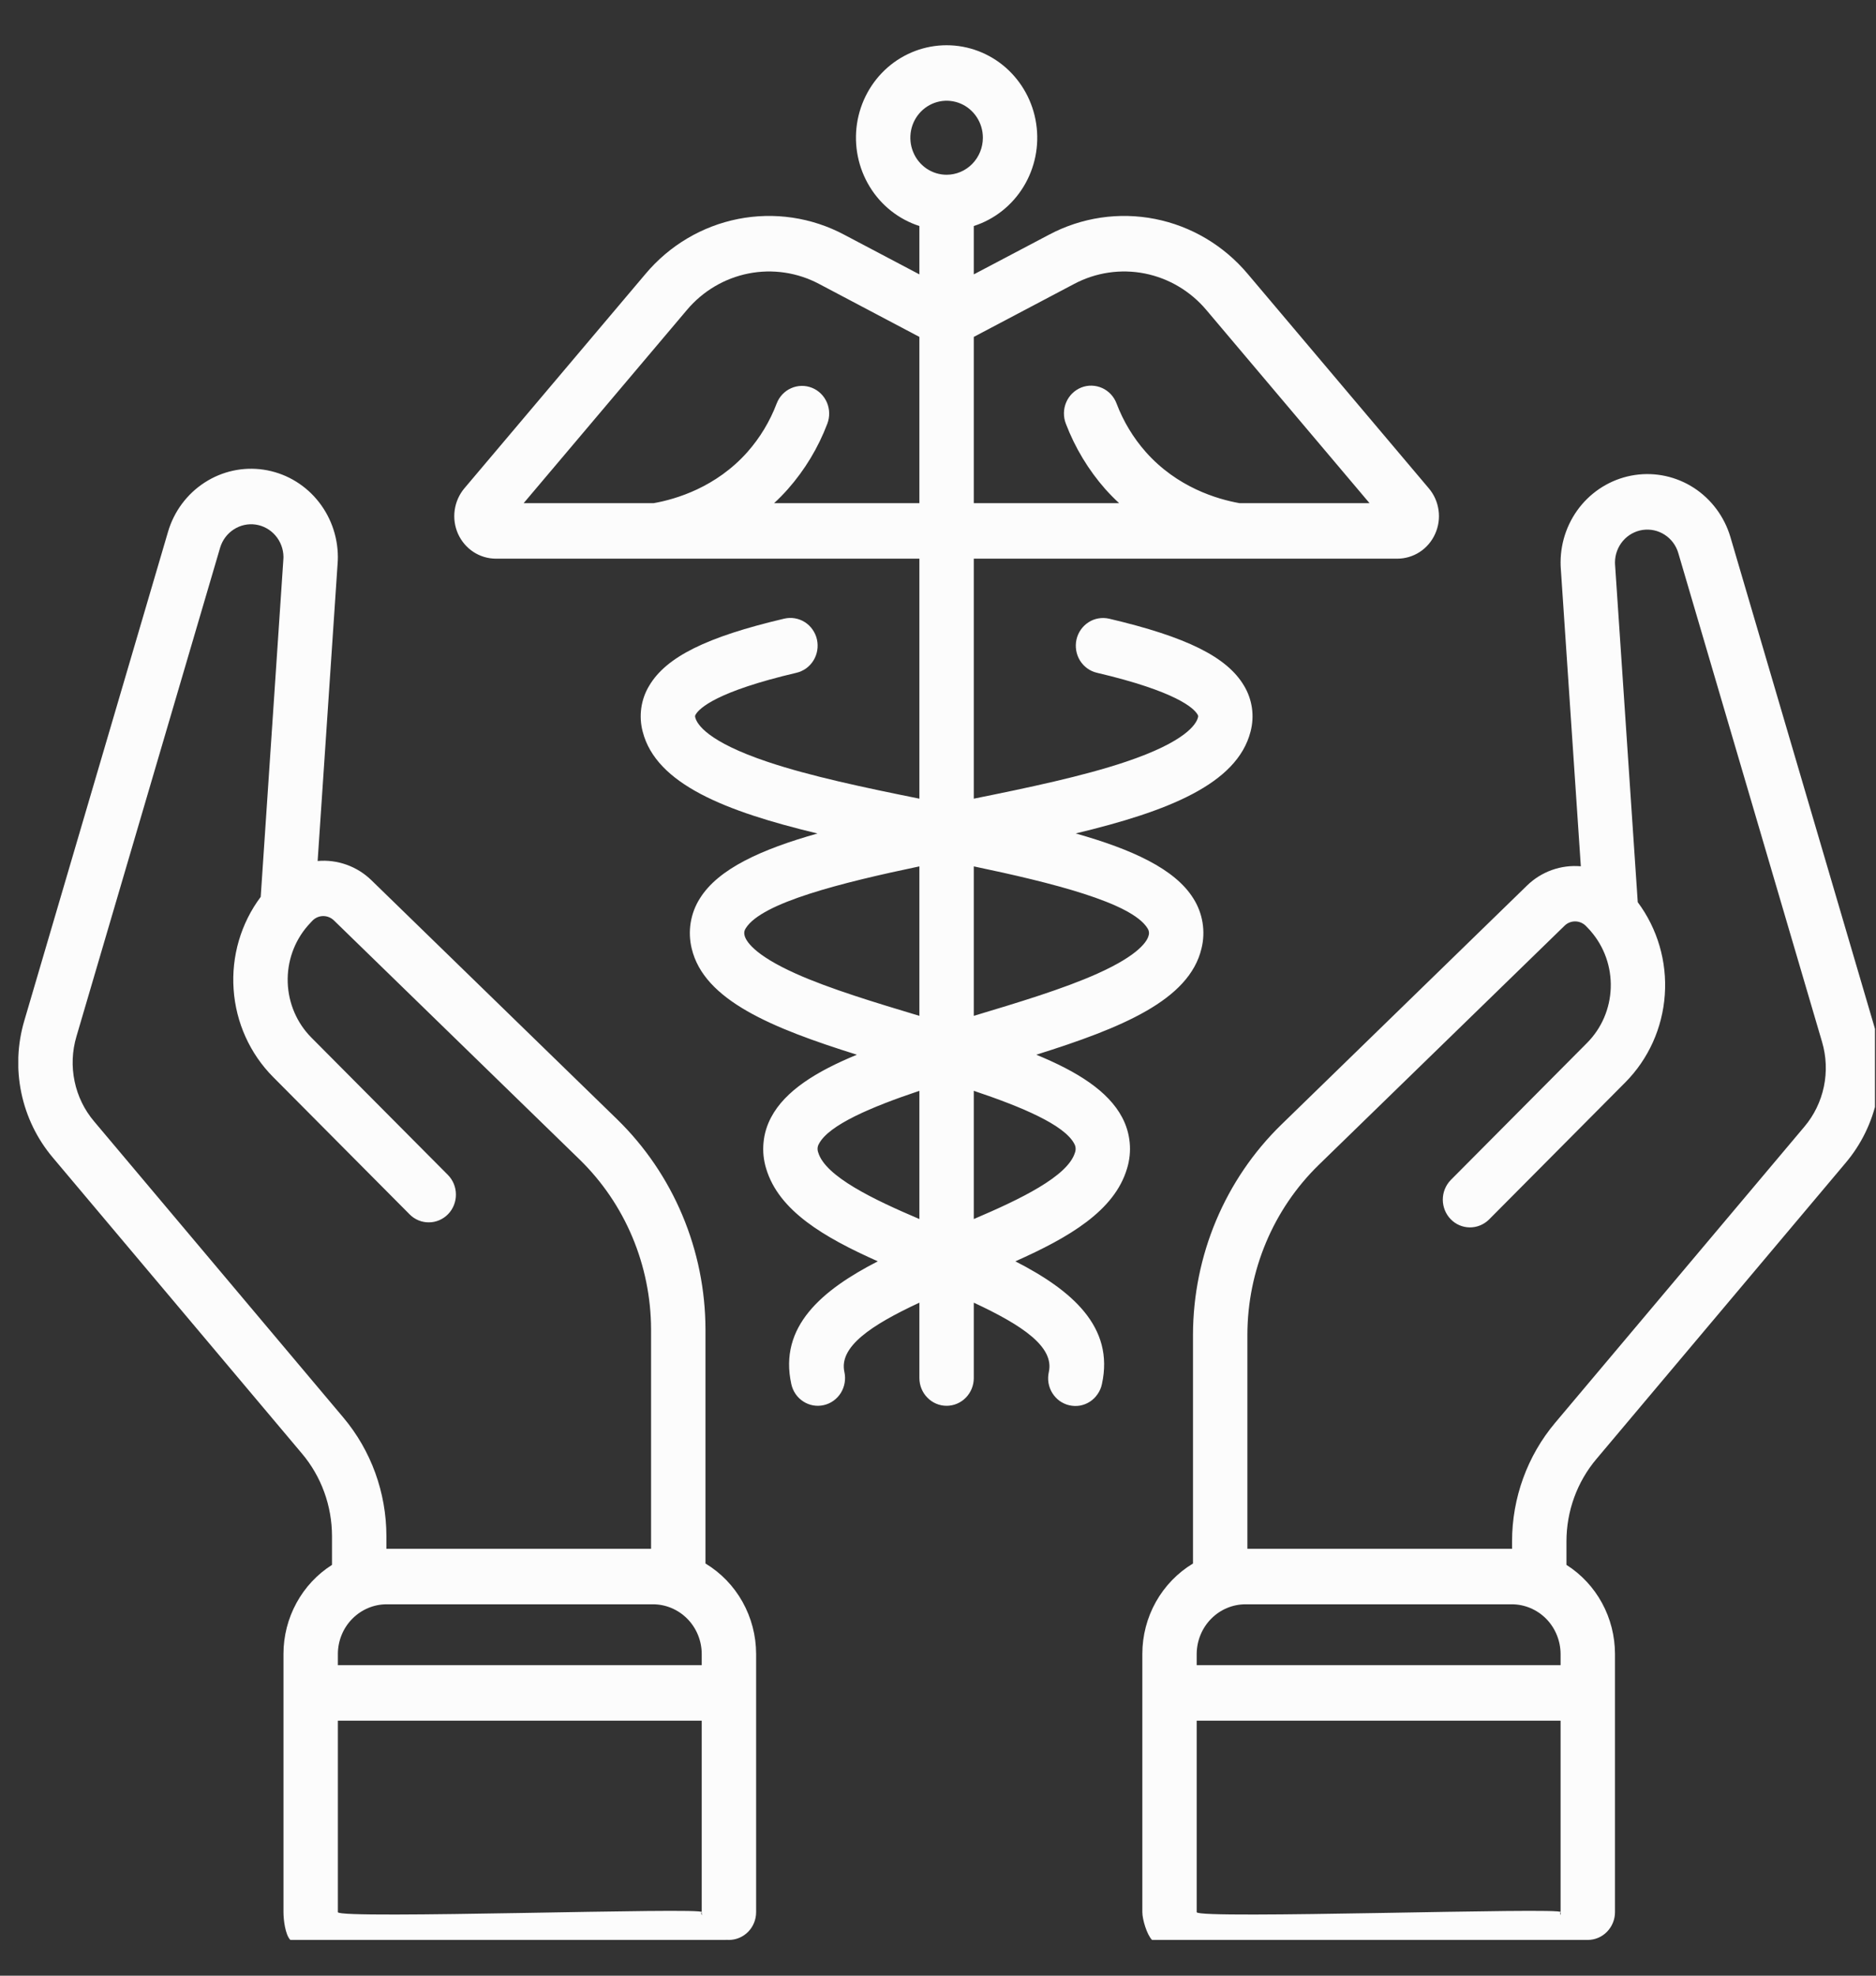 <svg width="38" height="40" viewBox="0 0 38 40" fill="none" xmlns="http://www.w3.org/2000/svg">
<rect x="0" y="0" width="38" height="40" fill="#333333" stroke="none"/>
<g clip-path="url(#clip0_1_22622)">
<path d="M32.337 29.539L37.383 23.546C37.701 23.171 37.921 22.72 38.022 22.234C38.123 21.749 38.102 21.246 37.962 20.771L35.051 10.873C34.929 10.462 34.667 10.109 34.312 9.878C33.957 9.648 33.532 9.555 33.115 9.617C32.699 9.679 32.318 9.891 32.041 10.215C31.765 10.54 31.612 10.954 31.611 11.384C31.611 11.426 31.612 11.468 31.615 11.506L32.021 17.539C31.823 17.522 31.623 17.547 31.436 17.614C31.248 17.681 31.076 17.788 30.932 17.928L25.951 22.773C25.388 23.322 24.94 23.981 24.633 24.711C24.326 25.441 24.167 26.227 24.165 27.022V31.655C23.853 31.843 23.594 32.111 23.414 32.431C23.234 32.752 23.139 33.115 23.139 33.485V38.714C23.139 38.863 23.232 39.17 23.335 39.276C23.438 39.381 32.016 39.276 32.162 39.276C32.308 39.276 31.508 38.819 31.611 38.714C31.714 38.609 24.24 38.863 24.24 38.714V34.837H31.611V38.714C31.611 38.863 31.669 39.006 31.772 39.111C31.875 39.217 32.016 39.276 32.162 39.276C32.308 39.276 32.448 39.217 32.551 39.111C32.654 39.006 32.713 38.863 32.713 38.714V33.485C32.712 33.124 32.622 32.769 32.45 32.454C32.278 32.139 32.03 31.873 31.73 31.683V31.207C31.73 30.595 31.945 30.003 32.337 29.539ZM31.611 33.713H24.24V33.485C24.242 33.218 24.347 32.962 24.533 32.774C24.718 32.586 24.97 32.48 25.232 32.481H30.619C30.881 32.48 31.133 32.586 31.319 32.774C31.504 32.962 31.609 33.218 31.611 33.485L31.611 33.713ZM31.5 28.807C30.938 29.475 30.628 30.327 30.628 31.207V31.358C30.625 31.358 30.622 31.357 30.619 31.357H25.267V27.022C25.268 26.379 25.397 25.744 25.645 25.154C25.893 24.563 26.256 24.03 26.711 23.586L31.693 18.741C31.751 18.684 31.829 18.654 31.909 18.655C31.989 18.656 32.066 18.689 32.123 18.746L32.164 18.789C32.179 18.805 32.194 18.821 32.209 18.837C32.214 18.843 32.219 18.849 32.224 18.855C32.497 19.17 32.641 19.58 32.627 20C32.613 20.421 32.441 20.82 32.147 21.115L29.383 23.894C29.282 24 29.225 24.141 29.225 24.289C29.226 24.436 29.282 24.578 29.384 24.683C29.485 24.788 29.623 24.848 29.768 24.85C29.913 24.852 30.052 24.796 30.157 24.695L32.921 21.915C33.391 21.442 33.676 20.811 33.722 20.139C33.769 19.468 33.574 18.802 33.174 18.266L32.714 11.424C32.713 11.411 32.712 11.397 32.713 11.384C32.714 11.224 32.772 11.07 32.875 10.95C32.978 10.83 33.12 10.752 33.275 10.729C33.43 10.707 33.588 10.741 33.72 10.827C33.852 10.912 33.95 11.043 33.995 11.196L36.907 21.094C36.994 21.388 37.007 21.7 36.944 22.001C36.881 22.301 36.745 22.581 36.548 22.813L31.5 28.807ZM14.29 31.655V26.914C14.288 26.119 14.129 25.334 13.822 24.604C13.515 23.873 13.066 23.214 12.504 22.665L7.522 17.82C7.378 17.68 7.207 17.574 7.019 17.507C6.831 17.44 6.632 17.414 6.434 17.432L6.839 11.404C6.842 11.364 6.844 11.322 6.844 11.276C6.842 10.846 6.689 10.432 6.413 10.108C6.137 9.783 5.756 9.571 5.339 9.509C4.923 9.447 4.498 9.54 4.143 9.771C3.788 10.001 3.525 10.354 3.404 10.765L0.493 20.663C0.352 21.138 0.331 21.641 0.432 22.126C0.533 22.611 0.753 23.062 1.071 23.438L6.118 29.431C6.509 29.895 6.724 30.487 6.725 31.1V31.683C6.424 31.873 6.177 32.139 6.005 32.454C5.833 32.769 5.742 33.124 5.742 33.485V38.714C5.742 38.863 5.777 39.17 5.881 39.276C5.984 39.381 14.581 39.275 14.727 39.275C14.873 39.275 14.111 38.819 14.214 38.714C14.317 38.609 6.844 38.863 6.844 38.714V34.837H14.214V38.714C14.214 38.863 14.272 39.006 14.375 39.111C14.479 39.217 14.619 39.276 14.765 39.276C14.911 39.276 15.051 39.217 15.155 39.111C15.258 39.006 15.316 38.863 15.316 38.714V33.485C15.315 33.115 15.22 32.752 15.04 32.431C14.861 32.111 14.602 31.843 14.29 31.655ZM1.907 22.705C1.71 22.473 1.573 22.193 1.511 21.893C1.448 21.592 1.461 21.28 1.548 20.986L4.459 11.088C4.505 10.935 4.603 10.804 4.735 10.719C4.867 10.633 5.025 10.598 5.18 10.621C5.334 10.644 5.476 10.722 5.579 10.842C5.683 10.963 5.74 11.116 5.742 11.276C5.742 11.289 5.742 11.302 5.74 11.321L5.281 18.158C4.88 18.693 4.685 19.359 4.732 20.031C4.778 20.703 5.063 21.334 5.534 21.807L8.298 24.587C8.349 24.639 8.41 24.679 8.477 24.707C8.544 24.735 8.616 24.749 8.688 24.748C8.761 24.748 8.832 24.733 8.899 24.704C8.966 24.675 9.026 24.634 9.077 24.581C9.128 24.529 9.168 24.466 9.195 24.398C9.222 24.329 9.236 24.256 9.235 24.183C9.235 24.109 9.22 24.036 9.192 23.968C9.164 23.9 9.123 23.838 9.071 23.786L6.307 21.007C6.013 20.711 5.842 20.312 5.828 19.891C5.814 19.471 5.958 19.061 6.232 18.745C6.251 18.724 6.27 18.702 6.294 18.677L6.33 18.639C6.387 18.581 6.464 18.548 6.545 18.547C6.625 18.546 6.703 18.577 6.762 18.633L11.743 23.478C12.198 23.922 12.561 24.455 12.809 25.046C13.057 25.636 13.186 26.271 13.188 26.914V31.357H7.835C7.832 31.357 7.829 31.358 7.827 31.358V31.1C7.826 30.219 7.517 29.367 6.954 28.699L1.907 22.705ZM14.214 33.713H6.844V33.485C6.845 33.218 6.95 32.962 7.136 32.774C7.322 32.586 7.573 32.48 7.835 32.481H13.223C13.485 32.48 13.736 32.586 13.922 32.774C14.108 32.962 14.213 33.218 14.214 33.485V33.713ZM20.991 21.354C22.715 20.813 24.089 20.252 24.337 19.204C24.38 19.032 24.387 18.852 24.358 18.677C24.329 18.502 24.265 18.334 24.17 18.186C23.795 17.589 22.928 17.196 21.789 16.874C23.652 16.428 25.058 15.876 25.331 14.812C25.372 14.656 25.382 14.493 25.359 14.333C25.336 14.173 25.281 14.019 25.198 13.882C24.853 13.3 24.036 12.895 22.466 12.526C22.395 12.51 22.322 12.508 22.251 12.52C22.18 12.532 22.111 12.558 22.05 12.598C21.926 12.677 21.838 12.803 21.805 12.948C21.773 13.093 21.798 13.246 21.875 13.372C21.953 13.498 22.076 13.588 22.219 13.621C23.831 14 24.18 14.337 24.256 14.464C24.263 14.473 24.267 14.483 24.269 14.495C24.27 14.506 24.269 14.518 24.265 14.528C24.23 14.661 24.019 15.016 22.799 15.425C21.939 15.714 20.828 15.948 19.725 16.17V11.311H25.059L25.06 11.311L25.062 11.311H28.302C28.464 11.311 28.622 11.264 28.759 11.175C28.895 11.086 29.003 10.959 29.07 10.809C29.138 10.659 29.162 10.492 29.139 10.329C29.116 10.165 29.048 10.012 28.942 9.887L25.273 5.545C24.788 4.969 24.127 4.577 23.396 4.433C22.666 4.289 21.909 4.401 21.249 4.752L19.725 5.555V4.576C20.144 4.441 20.501 4.159 20.733 3.779C20.965 3.399 21.056 2.947 20.989 2.504C20.923 2.062 20.703 1.659 20.37 1.367C20.037 1.076 19.613 0.916 19.174 0.916C18.736 0.916 18.311 1.076 17.978 1.367C17.645 1.659 17.426 2.062 17.359 2.504C17.293 2.947 17.384 3.399 17.616 3.779C17.847 4.159 18.205 4.441 18.623 4.576V5.555L17.1 4.752C16.44 4.401 15.683 4.289 14.952 4.433C14.222 4.577 13.56 4.969 13.076 5.545L9.406 9.887C9.301 10.012 9.233 10.165 9.21 10.329C9.187 10.492 9.211 10.659 9.278 10.809C9.346 10.959 9.454 11.086 9.59 11.175C9.726 11.264 9.885 11.311 10.046 11.311H13.287L13.288 11.311L13.289 11.311H18.623V16.17C17.521 15.948 16.41 15.714 15.55 15.425C14.329 15.016 14.118 14.661 14.084 14.528C14.08 14.518 14.079 14.506 14.08 14.495C14.082 14.483 14.086 14.473 14.093 14.464C14.169 14.337 14.518 14 16.13 13.622C16.201 13.606 16.268 13.575 16.328 13.533C16.387 13.49 16.438 13.436 16.477 13.373C16.516 13.31 16.542 13.24 16.554 13.167C16.566 13.094 16.564 13.019 16.548 12.947C16.532 12.874 16.501 12.806 16.459 12.746C16.417 12.685 16.363 12.634 16.301 12.595C16.239 12.556 16.17 12.53 16.098 12.518C16.027 12.506 15.953 12.509 15.882 12.526C14.313 12.895 13.496 13.3 13.151 13.882C13.067 14.019 13.013 14.173 12.99 14.333C12.967 14.493 12.977 14.656 13.018 14.812C13.29 15.876 14.697 16.428 16.559 16.875C15.421 17.196 14.553 17.589 14.179 18.186C14.084 18.334 14.02 18.502 13.991 18.677C13.962 18.852 13.969 19.032 14.011 19.204C14.26 20.252 15.633 20.813 17.357 21.354C16.531 21.694 15.902 22.086 15.619 22.623C15.535 22.781 15.482 22.954 15.466 23.132C15.448 23.311 15.467 23.491 15.52 23.662C15.776 24.515 16.69 25.051 17.781 25.537C16.649 26.118 15.771 26.857 16.029 28.024C16.061 28.169 16.148 28.296 16.272 28.375C16.395 28.455 16.545 28.481 16.687 28.448C16.83 28.416 16.954 28.326 17.032 28.201C17.11 28.075 17.136 27.922 17.104 27.777C16.992 27.27 17.634 26.834 18.623 26.374V27.9C18.623 28.049 18.681 28.192 18.785 28.297C18.888 28.403 19.028 28.462 19.174 28.462C19.32 28.462 19.461 28.403 19.564 28.297C19.667 28.192 19.725 28.049 19.725 27.9V26.374C20.714 26.834 21.357 27.27 21.245 27.777C21.229 27.849 21.226 27.924 21.238 27.997C21.25 28.07 21.276 28.14 21.315 28.203C21.354 28.265 21.404 28.32 21.463 28.363C21.523 28.405 21.59 28.436 21.661 28.452C21.732 28.468 21.805 28.47 21.876 28.458C21.948 28.445 22.016 28.418 22.078 28.378C22.139 28.338 22.192 28.286 22.233 28.225C22.275 28.165 22.305 28.096 22.32 28.024C22.578 26.857 21.7 26.118 20.567 25.537C21.659 25.051 22.573 24.515 22.828 23.662C22.881 23.491 22.9 23.311 22.883 23.133C22.866 22.954 22.814 22.781 22.73 22.623C22.446 22.086 21.818 21.694 20.991 21.354ZM18.623 24.681C17.692 24.285 16.72 23.819 16.574 23.334C16.563 23.305 16.559 23.274 16.561 23.243C16.564 23.213 16.573 23.183 16.589 23.157C16.791 22.774 17.653 22.41 18.623 22.085V24.681ZM18.623 20.567C17.732 20.299 16.811 20.022 16.121 19.713C15.257 19.326 15.107 19.043 15.082 18.94C15.075 18.915 15.073 18.889 15.077 18.863C15.082 18.837 15.092 18.813 15.107 18.792C15.432 18.274 17.042 17.872 18.623 17.541V20.567ZM18.623 10.187H15.68C15.777 10.098 15.87 10.003 15.958 9.904C16.302 9.515 16.573 9.066 16.758 8.579C16.811 8.44 16.808 8.285 16.75 8.149C16.691 8.012 16.582 7.905 16.446 7.851C16.31 7.797 16.158 7.8 16.024 7.86C15.89 7.919 15.785 8.031 15.732 8.17C15.595 8.53 15.395 8.863 15.141 9.15C14.506 9.866 13.694 10.107 13.241 10.187H10.607L13.911 6.279C14.233 5.895 14.675 5.633 15.162 5.537C15.649 5.441 16.154 5.516 16.594 5.75L18.623 6.821V10.187ZM23.242 18.791C23.257 18.813 23.267 18.837 23.271 18.863C23.276 18.889 23.274 18.915 23.266 18.94C23.242 19.043 23.092 19.326 22.227 19.713C21.538 20.022 20.617 20.299 19.725 20.567V17.541C21.307 17.872 22.917 18.274 23.242 18.791ZM21.755 5.75C22.195 5.516 22.7 5.441 23.187 5.537C23.674 5.633 24.115 5.895 24.438 6.279L27.741 10.187H25.108C24.654 10.107 23.842 9.866 23.208 9.15C22.954 8.863 22.754 8.53 22.617 8.17C22.591 8.1 22.552 8.037 22.502 7.983C22.451 7.929 22.392 7.886 22.325 7.856C22.258 7.826 22.187 7.81 22.114 7.808C22.041 7.806 21.969 7.819 21.901 7.846C21.834 7.873 21.772 7.914 21.719 7.965C21.667 8.017 21.625 8.078 21.596 8.147C21.567 8.215 21.552 8.288 21.551 8.362C21.55 8.436 21.563 8.51 21.59 8.579C21.776 9.066 22.047 9.515 22.39 9.904C22.479 10.003 22.572 10.098 22.669 10.187H19.725V6.821L21.755 5.75ZM19.174 3.538C19.029 3.538 18.887 3.494 18.766 3.412C18.645 3.329 18.551 3.212 18.496 3.075C18.44 2.938 18.426 2.788 18.454 2.642C18.482 2.497 18.552 2.364 18.655 2.259C18.758 2.154 18.889 2.083 19.031 2.054C19.174 2.025 19.321 2.04 19.455 2.096C19.59 2.153 19.704 2.249 19.785 2.372C19.866 2.496 19.909 2.64 19.909 2.789C19.909 2.987 19.831 3.178 19.694 3.318C19.556 3.459 19.369 3.538 19.174 3.538ZM21.775 23.334C21.629 23.819 20.657 24.284 19.725 24.681V22.085C20.695 22.41 21.558 22.773 21.76 23.156C21.775 23.183 21.785 23.212 21.787 23.243C21.79 23.274 21.785 23.305 21.775 23.334Z" fill="#FCFCFC"/>
</g>
<defs>
<clipPath id="clip0_1_22622">
<rect width="37.608" height="38.36" fill="white" transform="translate(0.371 0.916)"/>
</clipPath>
</defs>
</svg>
